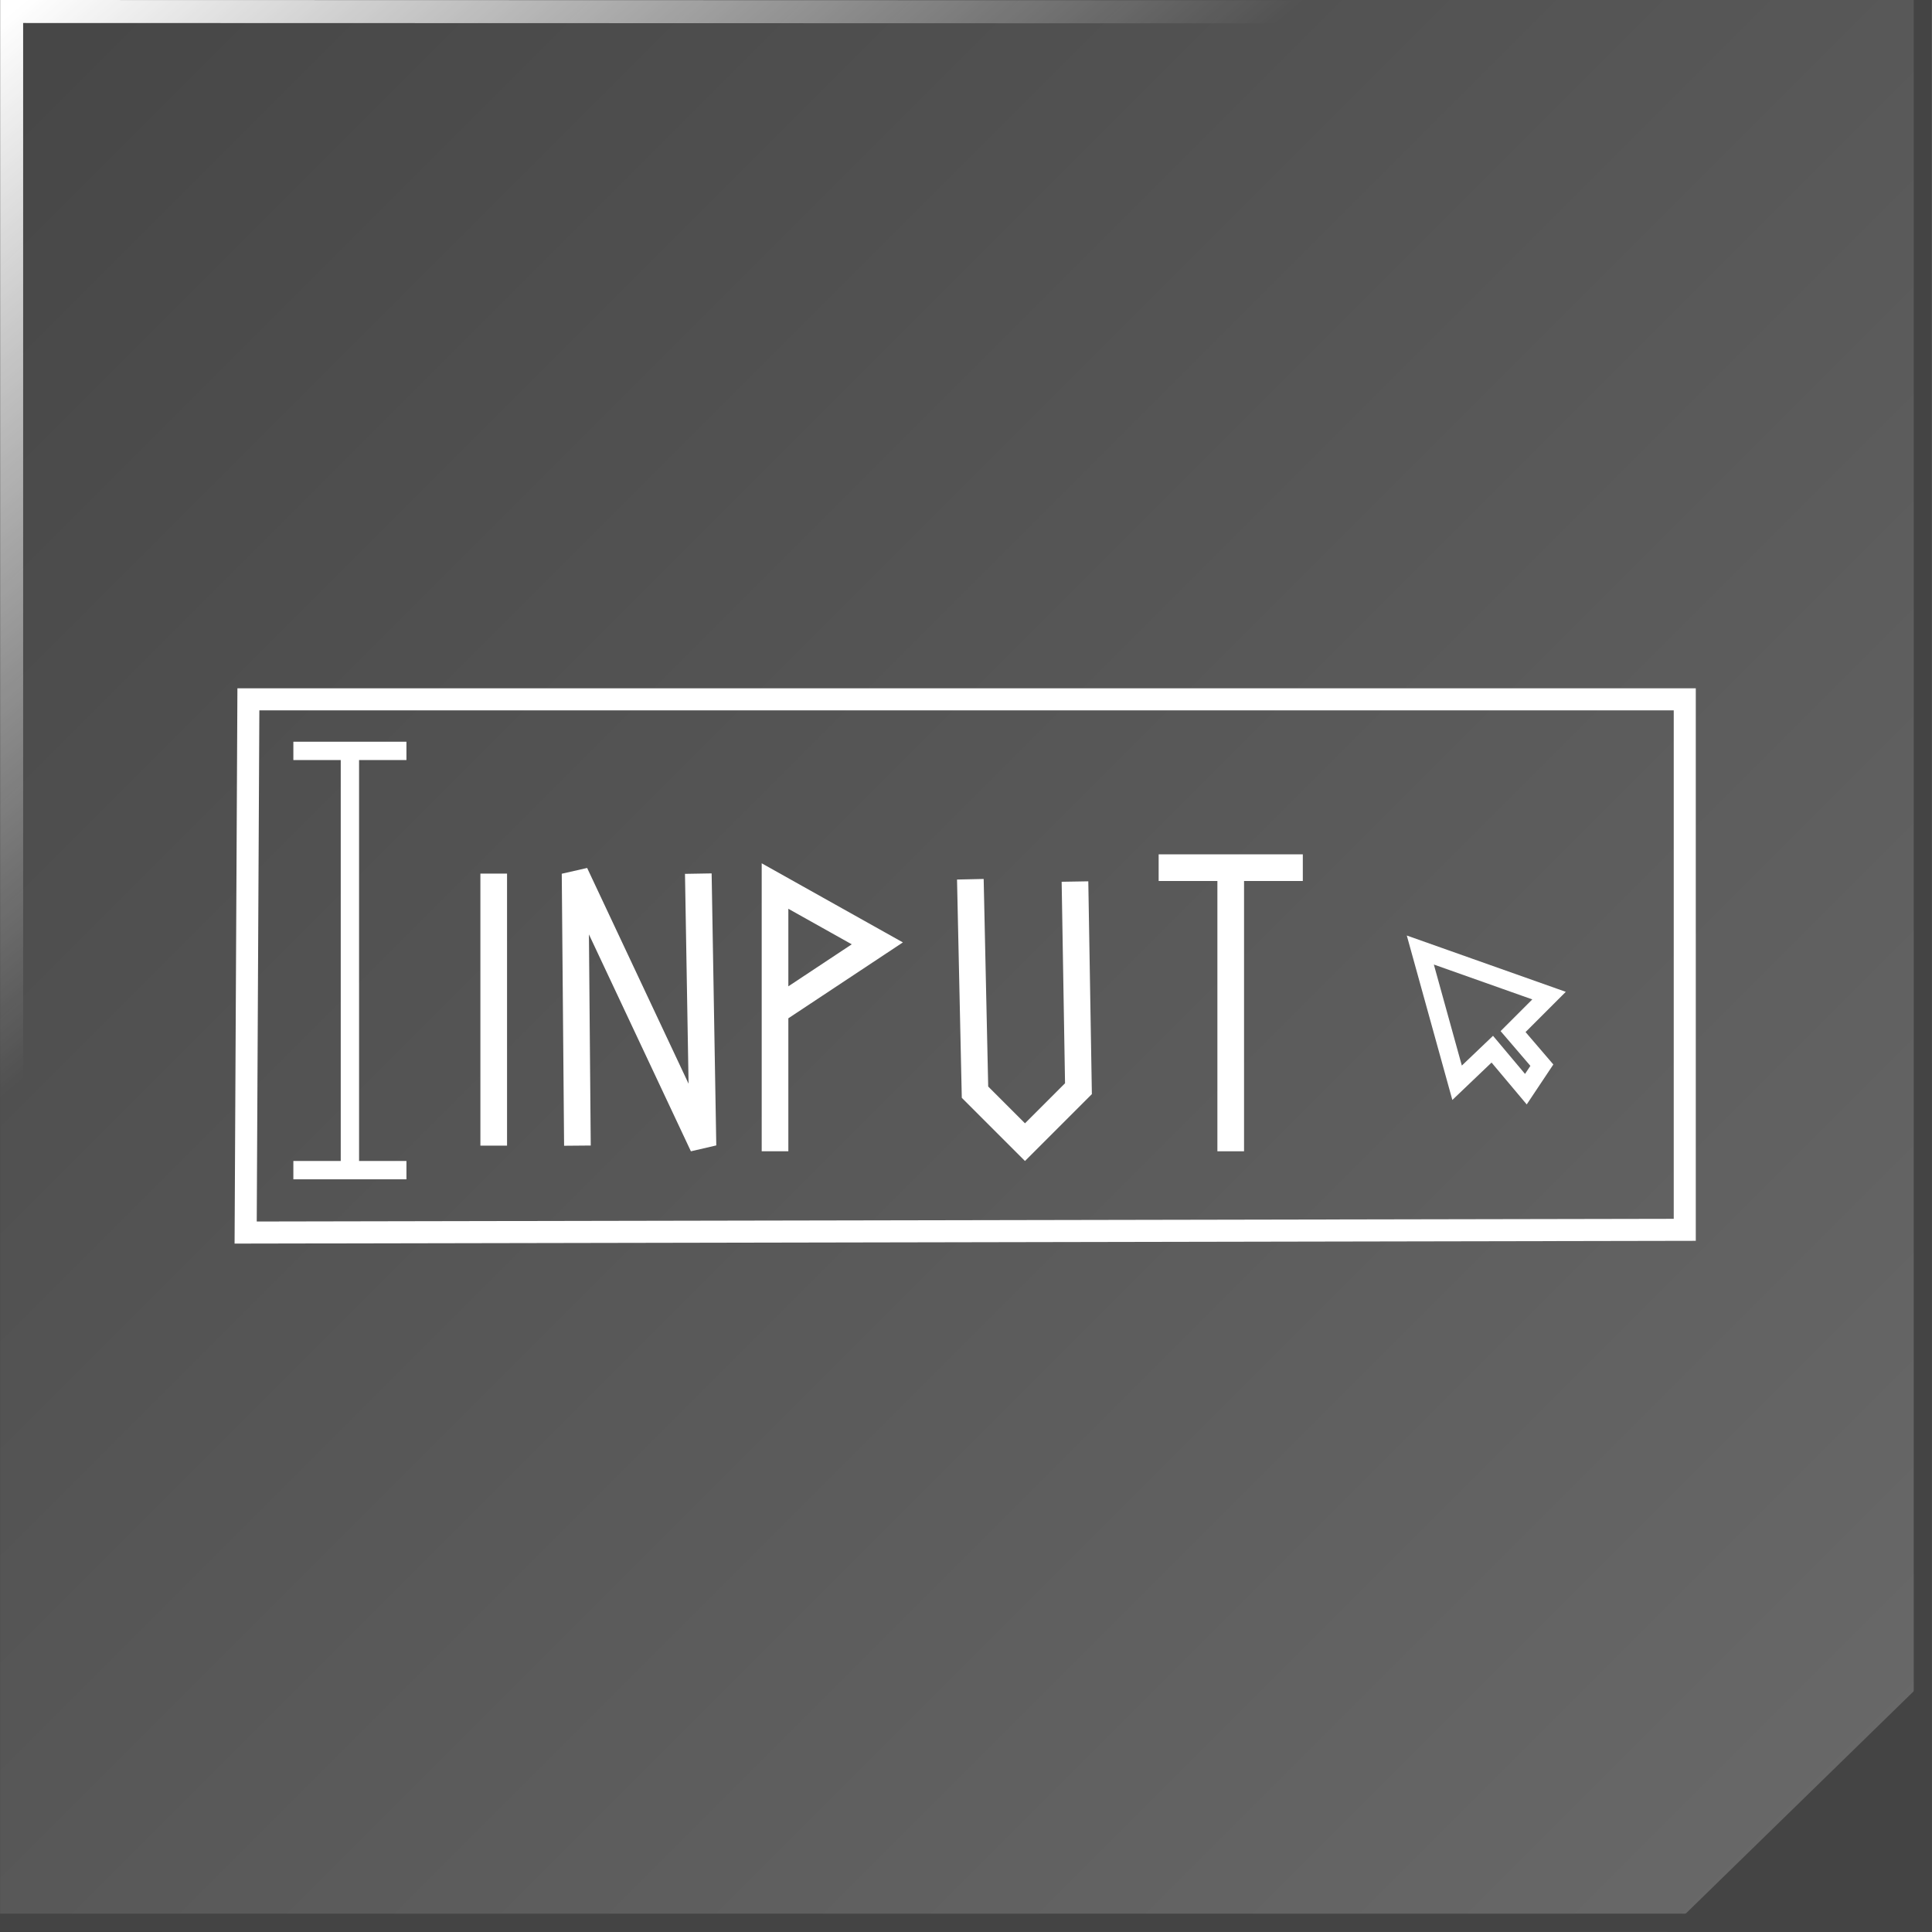<?xml version="1.0" encoding="UTF-8" standalone="no"?>
<!-- Created with Inkscape (http://www.inkscape.org/) -->

<svg
   width="300.017"
   height="300.007"
   viewBox="0 0 79.379 79.377"
   version="1.1"
   id="svg5"
   inkscape:version="1.2.2 (732a01da63, 2022-12-09)"
   sodipodi:docname="btnBaseTk.svg"
   xmlns:inkscape="http://www.inkscape.org/namespaces/inkscape"
   xmlns:sodipodi="http://sodipodi.sourceforge.net/DTD/sodipodi-0.dtd"
   xmlns:xlink="http://www.w3.org/1999/xlink"
   xmlns="http://www.w3.org/2000/svg"
   xmlns:svg="http://www.w3.org/2000/svg">
  <rect x="0" y="0" width="79.379" height="79.377" fill="#333333" stroke="none"/>
  <sodipodi:namedview
     id="namedview7"
     pagecolor="#b1b78c"
     bordercolor="#000000"
     borderopacity="0.25"
     inkscape:showpageshadow="2"
     inkscape:pageopacity="0"
     inkscape:pagecheckerboard="0"
     inkscape:deskcolor="#d1d1d1"
     inkscape:document-units="mm"
     showgrid="false"
     inkscape:zoom="0.50333193"
     inkscape:cx="606.95533"
     inkscape:cy="137.08647"
     inkscape:window-width="1366"
     inkscape:window-height="745"
     inkscape:window-x="-8"
     inkscape:window-y="-8"
     inkscape:window-maximized="1"
     inkscape:current-layer="layer1" />
  <defs
     id="defs2">
    <linearGradient
       inkscape:collect="always"
       id="linearGradient37066">
      <stop
         style="stop-color:#ffffff;stop-opacity:1;"
         offset="0"
         id="stop37062" />
      <stop
         style="stop-color:#ffffff;stop-opacity:0;"
         offset="1"
         id="stop37064" />
    </linearGradient>
    <linearGradient
       inkscape:collect="always"
       id="linearGradient34647">
      <stop
         style="stop-color:#000000;stop-opacity:1;"
         offset="0"
         id="stop34643" />
      <stop
         style="stop-color:#000000;stop-opacity:0;"
         offset="1"
         id="stop34645" />
    </linearGradient>
    <linearGradient
       inkscape:collect="always"
       id="linearGradient5910">
      <stop
         style="stop-color:#ffffff;stop-opacity:0;"
         offset="0"
         id="stop5906" />
      <stop
         style="stop-color:#ffffff;stop-opacity:1;"
         offset="1"
         id="stop5908" />
    </linearGradient>
    <linearGradient
       inkscape:collect="always"
       id="linearGradient5873">
      <stop
         style="stop-color:#171717;stop-opacity:1;"
         offset="0"
         id="stop5869" />
      <stop
         style="stop-color:#848484;stop-opacity:1;"
         offset="1"
         id="stop5871" />
    </linearGradient>
    <linearGradient
       inkscape:collect="always"
       id="linearGradient1636">
      <stop
         style="stop-color:#464646;stop-opacity:1;"
         offset="0"
         id="stop1632" />
      <stop
         style="stop-color:#6a6a6a;stop-opacity:1;"
         offset="1"
         id="stop1634" />
    </linearGradient>
    <linearGradient
       inkscape:collect="always"
       xlink:href="#linearGradient1636"
       id="linearGradient4391"
       gradientUnits="userSpaceOnUse"
       x1="0"
       y1="0"
       x2="79.375"
       y2="79.375"
       gradientTransform="translate(79.373)" />
    <linearGradient
       inkscape:collect="always"
       xlink:href="#linearGradient1636"
       id="linearGradient4399"
       gradientUnits="userSpaceOnUse"
       gradientTransform="translate(158.746)"
       x1="0"
       y1="0"
       x2="79.375"
       y2="79.375" />
    <linearGradient
       inkscape:collect="always"
       xlink:href="#linearGradient1636"
       id="linearGradient4407"
       gradientUnits="userSpaceOnUse"
       gradientTransform="translate(238.118)"
       x1="0"
       y1="0"
       x2="79.375"
       y2="79.375" />
    <linearGradient
       inkscape:collect="always"
       xlink:href="#linearGradient5910"
       id="linearGradient6646"
       gradientUnits="userSpaceOnUse"
       x1="35.209"
       y1="114.701"
       x2="74.207"
       y2="153.699"
       gradientTransform="translate(79.371)" />
    <linearGradient
       inkscape:collect="always"
       xlink:href="#linearGradient5873"
       id="linearGradient6648"
       gradientUnits="userSpaceOnUse"
       gradientTransform="translate(79.371,79.375)"
       x1="0"
       y1="0"
       x2="79.375"
       y2="79.375" />
    <linearGradient
       inkscape:collect="always"
       xlink:href="#linearGradient5910"
       id="linearGradient6656"
       gradientUnits="userSpaceOnUse"
       gradientTransform="translate(158.742)"
       x1="35.209"
       y1="114.701"
       x2="74.207"
       y2="153.699" />
    <linearGradient
       inkscape:collect="always"
       xlink:href="#linearGradient5873"
       id="linearGradient6658"
       gradientUnits="userSpaceOnUse"
       gradientTransform="translate(158.742,79.375)"
       x1="0"
       y1="0"
       x2="79.375"
       y2="79.375" />
    <linearGradient
       inkscape:collect="always"
       xlink:href="#linearGradient5910"
       id="linearGradient6666"
       gradientUnits="userSpaceOnUse"
       gradientTransform="translate(238.118)"
       x1="35.209"
       y1="114.701"
       x2="74.207"
       y2="153.699" />
    <linearGradient
       inkscape:collect="always"
       xlink:href="#linearGradient5873"
       id="linearGradient6668"
       gradientUnits="userSpaceOnUse"
       gradientTransform="translate(238.118,79.375)"
       x1="0"
       y1="0"
       x2="79.375"
       y2="79.375" />
    <linearGradient
       inkscape:collect="always"
       xlink:href="#linearGradient34647"
       id="linearGradient34657"
       gradientUnits="userSpaceOnUse"
       gradientTransform="translate(158.722,0.001)"
       x1="-0.002"
       y1="79.375"
       x2="6.598"
       y2="85.445" />
    <linearGradient
       inkscape:collect="always"
       xlink:href="#linearGradient34647"
       id="linearGradient34661"
       gradientUnits="userSpaceOnUse"
       gradientTransform="translate(238.095,0.001)"
       x1="-0.002"
       y1="79.375"
       x2="6.598"
       y2="85.445" />
    <linearGradient
       inkscape:collect="always"
       xlink:href="#linearGradient37066"
       id="linearGradient38716"
       gradientUnits="userSpaceOnUse"
       gradientTransform="translate(0.005,0.069)"
       x1="159.216"
       y1="0.404"
       x2="181.035"
       y2="26.31" />
    <linearGradient
       inkscape:collect="always"
       xlink:href="#linearGradient37066"
       id="linearGradient38720"
       gradientUnits="userSpaceOnUse"
       gradientTransform="translate(79.377,0.069)"
       x1="159.216"
       y1="0.404"
       x2="181.035"
       y2="26.31" />
  </defs>
  <g
     inkscape:label="Capa 1"
     inkscape:groupmode="layer"
     id="layer1"
     transform="translate(-158.743,4.4490097e-4)">
    <path
       style="fill:url(#linearGradient4391);fill-opacity:1;stroke:none;stroke-width:0.153;stroke-linecap:round"
       d="M 79.373,0 H 158.748 V 79.375 H 79.373 Z"
       id="path4385"
       inkscape:export-filename="..\..\..\..\Imágenes\tkbtn\btnCheckbox.svg"
       inkscape:export-xdpi="96"
       inkscape:export-ydpi="96" />
    <path
       style="fill:none;fill-opacity:1;stroke:#444444;stroke-width:0.749;stroke-linecap:butt;stroke-dasharray:none;stroke-opacity:1"
       d="M 79.371,79 H 158.374 V -4.4489873e-4"
       id="path4387" />
    <path
       style="fill:#444444;fill-opacity:1;stroke:#444444;stroke-width:0.753;stroke-linecap:butt;stroke-dasharray:none;stroke-opacity:1"
       d="m 158.374,69.647 -9.588,9.352 h 9.588 z"
       id="path4389"
       sodipodi:nodetypes="cccc" />
    <path
       style="fill:url(#linearGradient4399);fill-opacity:1;stroke:none;stroke-width:0.153;stroke-linecap:round"
       d="m 158.746,0 h 79.375 v 79.375 h -79.375 z"
       id="path4393" />
    <path
       style="fill:none;fill-opacity:1;stroke:#444444;stroke-width:0.749;stroke-linecap:butt;stroke-dasharray:none;stroke-opacity:1"
       d="m 158.743,79 h 79.003 V -4.4489873e-4"
       id="path4395" />
    <path
       style="fill:#444444;fill-opacity:1;stroke:#444444;stroke-width:0.753;stroke-linecap:butt;stroke-dasharray:none;stroke-opacity:1"
       d="m 237.746,69.647 -9.588,9.352 h 9.588 z"
       id="path4397"
       sodipodi:nodetypes="cccc" />
    <path
       style="fill:url(#linearGradient4407);fill-opacity:1;stroke:none;stroke-width:0.153;stroke-linecap:round"
       d="m 238.118,0 h 79.375 v 79.375 h -79.375 z"
       id="path4401" />
    <path
       style="fill:none;fill-opacity:1;stroke:#444444;stroke-width:0.749;stroke-linecap:butt;stroke-dasharray:none;stroke-opacity:1"
       d="m 238.116,79 h 79.003 V -4.4489873e-4"
       id="path4403" />
    <path
       style="fill:url(#linearGradient6648);fill-opacity:1;stroke:none;stroke-width:0.153;stroke-linecap:round"
       d="M 79.371,79.375 H 158.746 V 158.75 H 79.371 Z"
       id="path6640" />
    <path
       style="fill:none;fill-opacity:1;stroke:url(#linearGradient6646);stroke-width:0.749;stroke-linecap:butt;stroke-dasharray:none;stroke-opacity:1"
       d="M 79.369,158.375 H 158.372 V 79.375"
       id="path6642" />
    <path
       style="fill:url(#linearGradient6658);fill-opacity:1;stroke:none;stroke-width:0.153;stroke-linecap:round"
       d="m 158.742,79.375 h 79.375 v 79.375 h -79.375 z"
       id="path6650" />
    <path
       style="fill:none;fill-opacity:1;stroke:url(#linearGradient6656);stroke-width:0.749;stroke-linecap:butt;stroke-dasharray:none;stroke-opacity:1"
       d="m 158.74,158.375 h 79.003 V 79.375"
       id="path6652" />
    <path
       style="fill:url(#linearGradient6668);fill-opacity:1;stroke:none;stroke-width:0.153;stroke-linecap:round"
       d="m 238.118,79.375 h 79.375 v 79.375 h -79.375 z"
       id="path6660" />
    <path
       style="fill:none;fill-opacity:1;stroke:url(#linearGradient6666);stroke-width:0.749;stroke-linecap:butt;stroke-dasharray:none;stroke-opacity:1"
       d="m 238.116,158.375 h 79.003 V 79.375"
       id="path6662" />
    <path
       style="fill:none;fill-opacity:1;stroke:#ffffff;stroke-width:0.906;stroke-linecap:butt;stroke-dasharray:none;stroke-opacity:1"
       d="m 168.948,28.733 h 59.016 v 21.796 l -59.128,0.112 z"
       id="path26663"
       sodipodi:nodetypes="ccccc" />
    <path
       style="fill:#ffffff;fill-opacity:1;stroke:#ffffff;stroke-width:0.753;stroke-linecap:butt;stroke-dasharray:none;stroke-opacity:1"
       d="m 170.796,30.851 h 4.646"
       id="path27445" />
    <path
       style="fill:#ffffff;fill-opacity:1;stroke:#ffffff;stroke-width:0.753;stroke-linecap:butt;stroke-dasharray:none;stroke-opacity:1"
       d="M 173.119,30.851 V 48.077"
       id="path27447"
       sodipodi:nodetypes="cc" />
    <path
       style="fill:#ffffff;fill-opacity:1;stroke:#ffffff;stroke-width:0.753;stroke-linecap:butt;stroke-dasharray:none;stroke-opacity:1"
       d="m 170.796,48.077 h 4.646"
       id="path27449" />
    <path
       style="fill:#ffffff;fill-opacity:1;stroke:#ffffff;stroke-width:1.095;stroke-linecap:butt;stroke-dasharray:none;stroke-opacity:1"
       d="M 179.028,35.893 V 47.07"
       id="path29629"
       sodipodi:nodetypes="cc" />
    <path
       style="fill:none;fill-opacity:1;stroke:#ffffff;stroke-width:1.095;stroke-linecap:butt;stroke-dasharray:none;stroke-opacity:1"
       d="m 182.467,47.07 -0.096,-11.176 5.254,11.176 -0.191,-11.176"
       id="path29631"
       sodipodi:nodetypes="cccc" />
    <path
       style="fill:none;fill-opacity:1;stroke:#ffffff;stroke-width:1.095;stroke-linecap:butt;stroke-dasharray:none;stroke-opacity:1"
       d="M 190.586,47.302 V 36.404 l 4.203,2.355 -4.108,2.722"
       id="path29633"
       sodipodi:nodetypes="cccc" />
    <path
       style="fill:none;fill-opacity:1;stroke:#ffffff;stroke-width:1.095;stroke-linecap:butt;stroke-dasharray:none;stroke-opacity:1"
       d="m 198.611,36.125 0.191,8.748 2.054,2.054 2.197,-2.197 -0.143,-8.511"
       id="path29635"
       sodipodi:nodetypes="ccccc" />
    <path
       style="fill:none;fill-opacity:1;stroke:#ffffff;stroke-width:1.095;stroke-linecap:butt;stroke-dasharray:none;stroke-opacity:1"
       d="m 206.348,35.649 h 5.923"
       id="path29637"
       sodipodi:nodetypes="cc" />
    <path
       style="fill:none;fill-opacity:1;stroke:#ffffff;stroke-width:1.095;stroke-linecap:butt;stroke-dasharray:none;stroke-opacity:1"
       d="M 209.309,35.649 V 47.302"
       id="path29639"
       sodipodi:nodetypes="cc" />
    <path
       style="fill:none;fill-opacity:1;stroke:#ffffff;stroke-width:0.753;stroke-linecap:butt;stroke-dasharray:none;stroke-opacity:1"
       d="m 217.099,39.033 1.511,5.454 1.446,-1.38 1.38,1.643 0.657,-0.986 -1.183,-1.38 1.478,-1.478 z"
       id="path30510" />
    <path
       style="fill:none;fill-opacity:1;stroke:url(#linearGradient34657);stroke-width:0.728;stroke-linecap:butt;stroke-dasharray:none;stroke-opacity:1"
       d="M 159.114,90.51 V 79.741 h 11.595"
       id="path34655" />
    <path
       style="fill:none;fill-opacity:1;stroke:url(#linearGradient34661);stroke-width:0.728;stroke-linecap:butt;stroke-dasharray:none;stroke-opacity:1"
       d="M 238.487,90.51 V 79.741 h 11.595"
       id="path34659" />
    <path
       style="fill:none;fill-opacity:1;stroke:url(#linearGradient38716);stroke-width:0.945;stroke-linecap:butt;stroke-dasharray:none;stroke-opacity:1"
       d="M 159.221,51.094 V 0.472 l 56.627,0.015"
       id="path38714"
       sodipodi:nodetypes="ccc" />
    <path
       style="fill:none;fill-opacity:1;stroke:url(#linearGradient38720);stroke-width:0.945;stroke-linecap:butt;stroke-dasharray:none;stroke-opacity:1"
       d="M 238.593,51.094 V 0.473 l 56.627,0.015"
       id="path38718"
       sodipodi:nodetypes="ccc" />
  </g>
</svg>
